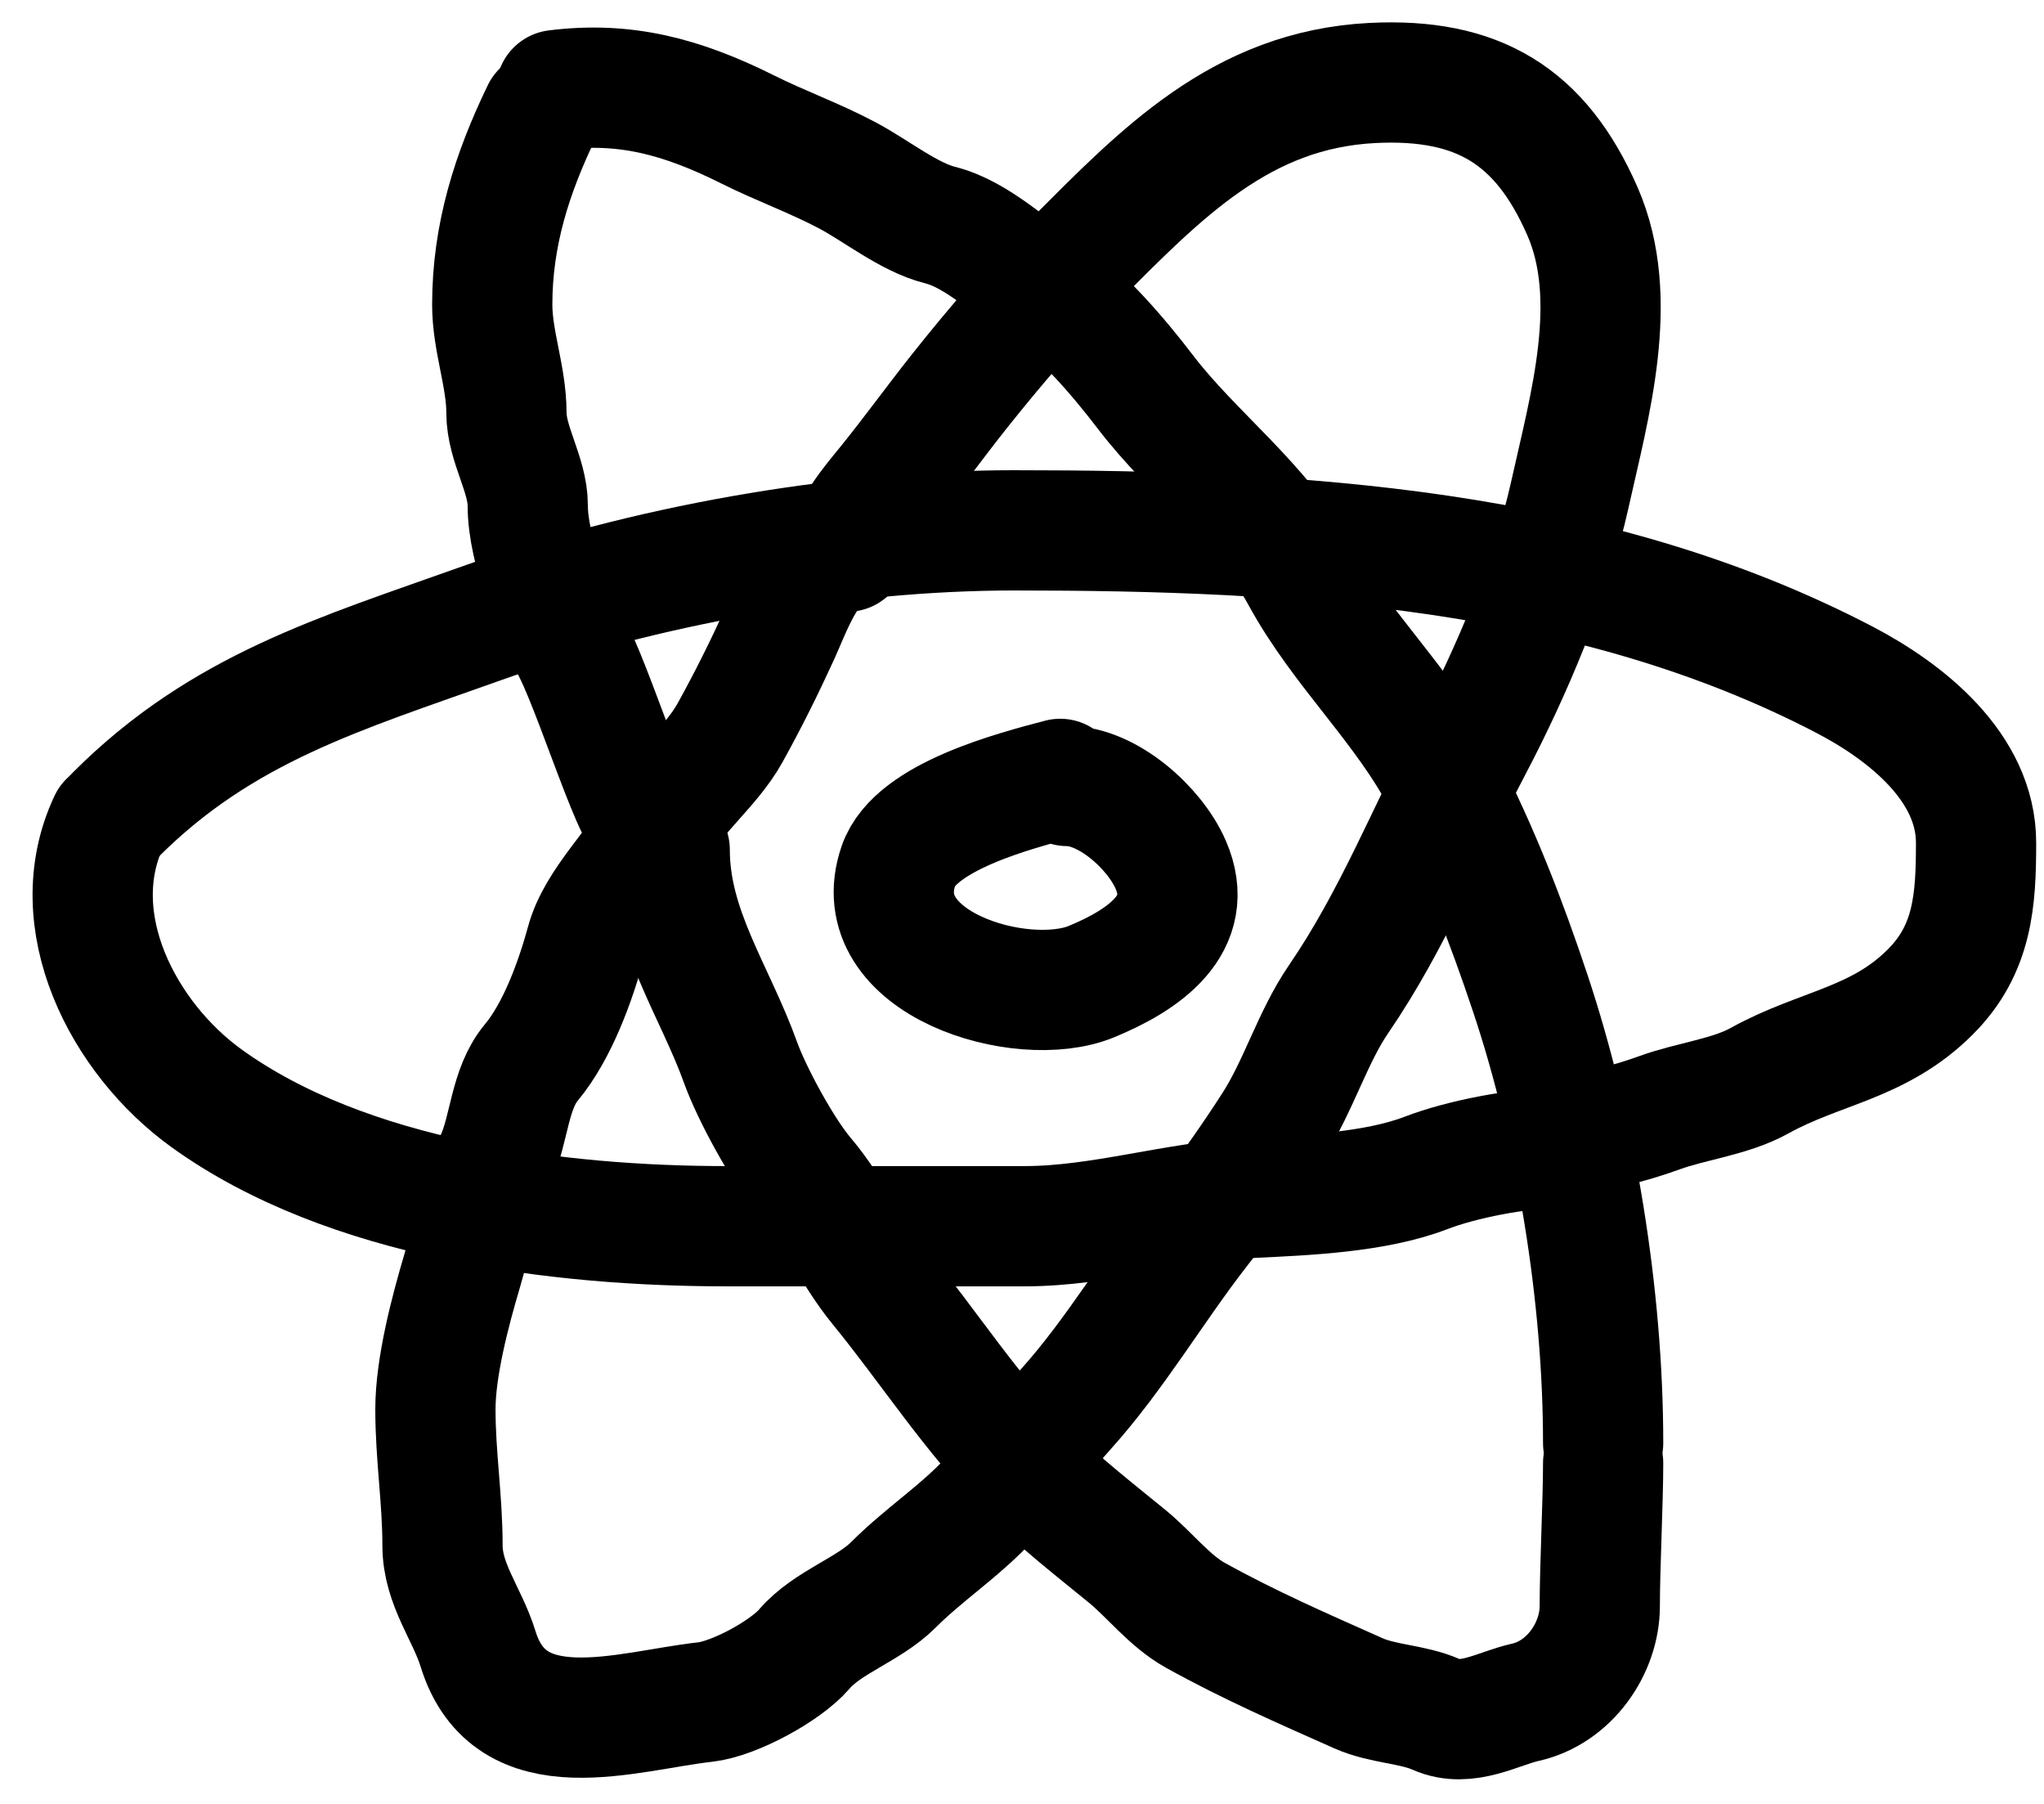<svg width="51" height="45" viewBox="0 0 51 45" fill="none" xmlns="http://www.w3.org/2000/svg">
<path d="M21.139 13.762C21.194 13.209 21.761 12.548 22.103 12.128C22.735 11.351 23.31 10.551 23.933 9.766C24.823 8.646 25.798 7.508 26.807 6.499C28.97 4.336 30.963 2.235 34.247 2.07C36.868 1.939 38.439 2.885 39.483 5.269C40.44 7.457 39.66 10.128 39.168 12.345C38.708 14.415 37.721 16.744 36.727 18.633C35.616 20.744 34.767 22.929 33.401 24.922C32.75 25.871 32.408 27.073 31.767 28.071C31.186 28.975 30.565 29.846 29.917 30.679C28.787 32.131 27.826 33.784 26.59 35.157C25.946 35.873 25.365 36.653 24.721 37.361C23.972 38.184 23.076 38.75 22.29 39.536C21.667 40.159 20.651 40.458 20.066 41.14C19.604 41.679 18.323 42.378 17.596 42.459C15.631 42.677 12.722 43.714 11.927 41.13C11.659 40.259 11.041 39.521 11.041 38.552C11.041 37.394 10.864 36.323 10.864 35.157C10.864 34.105 11.232 32.709 11.534 31.692C11.804 30.778 11.965 29.808 12.37 28.917C12.713 28.162 12.708 27.164 13.256 26.506C13.909 25.723 14.358 24.48 14.624 23.505C14.898 22.499 15.907 21.598 16.395 20.67C16.866 19.776 17.735 19.144 18.216 18.279C18.662 17.475 19.08 16.634 19.456 15.809C19.7 15.271 20.083 14.201 20.607 13.939" stroke="black" stroke-width="3" stroke-linecap="round"/>
<path d="M13.522 2.777C12.774 4.322 12.282 5.862 12.282 7.6C12.282 8.513 12.636 9.391 12.636 10.296C12.636 11.08 13.168 11.839 13.168 12.609C13.168 13.731 13.815 15.251 14.309 16.24C14.954 17.529 16.179 21.578 16.179 20.137" stroke="black" stroke-width="3" stroke-linecap="round"/>
<path d="M13.876 2.247C15.587 2.033 17.003 2.403 18.659 3.231C19.479 3.641 20.317 3.938 21.139 4.373C21.854 4.751 22.684 5.421 23.451 5.613C24.41 5.852 25.26 6.734 26.099 7.246C26.951 7.767 27.956 8.962 28.569 9.766C29.77 11.343 31.485 12.572 32.466 14.371C33.476 16.224 35.057 17.639 36.019 19.509C36.904 21.23 37.574 22.955 38.184 24.783C39.324 28.203 40 32.319 40 36" stroke="black" stroke-width="3" stroke-linecap="round"/>
<path d="M16.71 21.199C16.71 23.18 17.834 24.714 18.481 26.514C18.76 27.286 19.529 28.705 20.076 29.348C20.791 30.189 21.256 31.253 21.936 32.084C23.177 33.601 24.265 35.309 25.656 36.699C26.442 37.485 27.273 38.128 28.126 38.825C28.683 39.281 29.184 39.938 29.819 40.291C31.15 41.031 32.505 41.623 33.893 42.24C34.513 42.515 35.244 42.506 35.841 42.771C36.599 43.108 37.384 42.615 38.056 42.466C39.163 42.22 39.916 41.114 39.916 40.065C39.916 39.108 40 37.453 40 36.5" stroke="black" stroke-width="3" stroke-linecap="round"/>
<path d="M2.894 20.316C5.545 17.665 8.497 16.805 11.947 15.573C16.033 14.113 20.957 13.23 25.302 13.23C32.339 13.23 39.67 13.643 46.028 16.96C47.546 17.753 49.305 19.132 49.305 21.025C49.305 22.455 49.228 23.68 48.163 24.745C46.871 26.037 45.401 26.126 43.902 26.959C43.173 27.364 42.208 27.467 41.412 27.756C40.633 28.039 39.682 28.288 38.853 28.288" stroke="black" stroke-width="3" stroke-linecap="round"/>
<path d="M2.717 20.492C1.552 22.967 3.07 25.898 5.157 27.401C8.665 29.927 13.924 30.589 18.128 30.589C20.588 30.589 23.088 30.589 25.568 30.589C27.47 30.589 29.351 29.971 31.236 29.881C32.58 29.817 34.311 29.747 35.577 29.261C36.471 28.917 37.899 28.641 38.854 28.641" stroke="black" stroke-width="3" stroke-linecap="round"/>
<path d="M26.453 19.43C25.322 19.729 22.841 20.369 22.418 21.595C21.575 24.038 25.498 25.201 27.23 24.488C28.524 23.955 29.862 23.06 29.208 21.565C28.808 20.649 27.637 19.607 26.63 19.607" stroke="black" stroke-width="3" stroke-linecap="round"/>
</svg>
